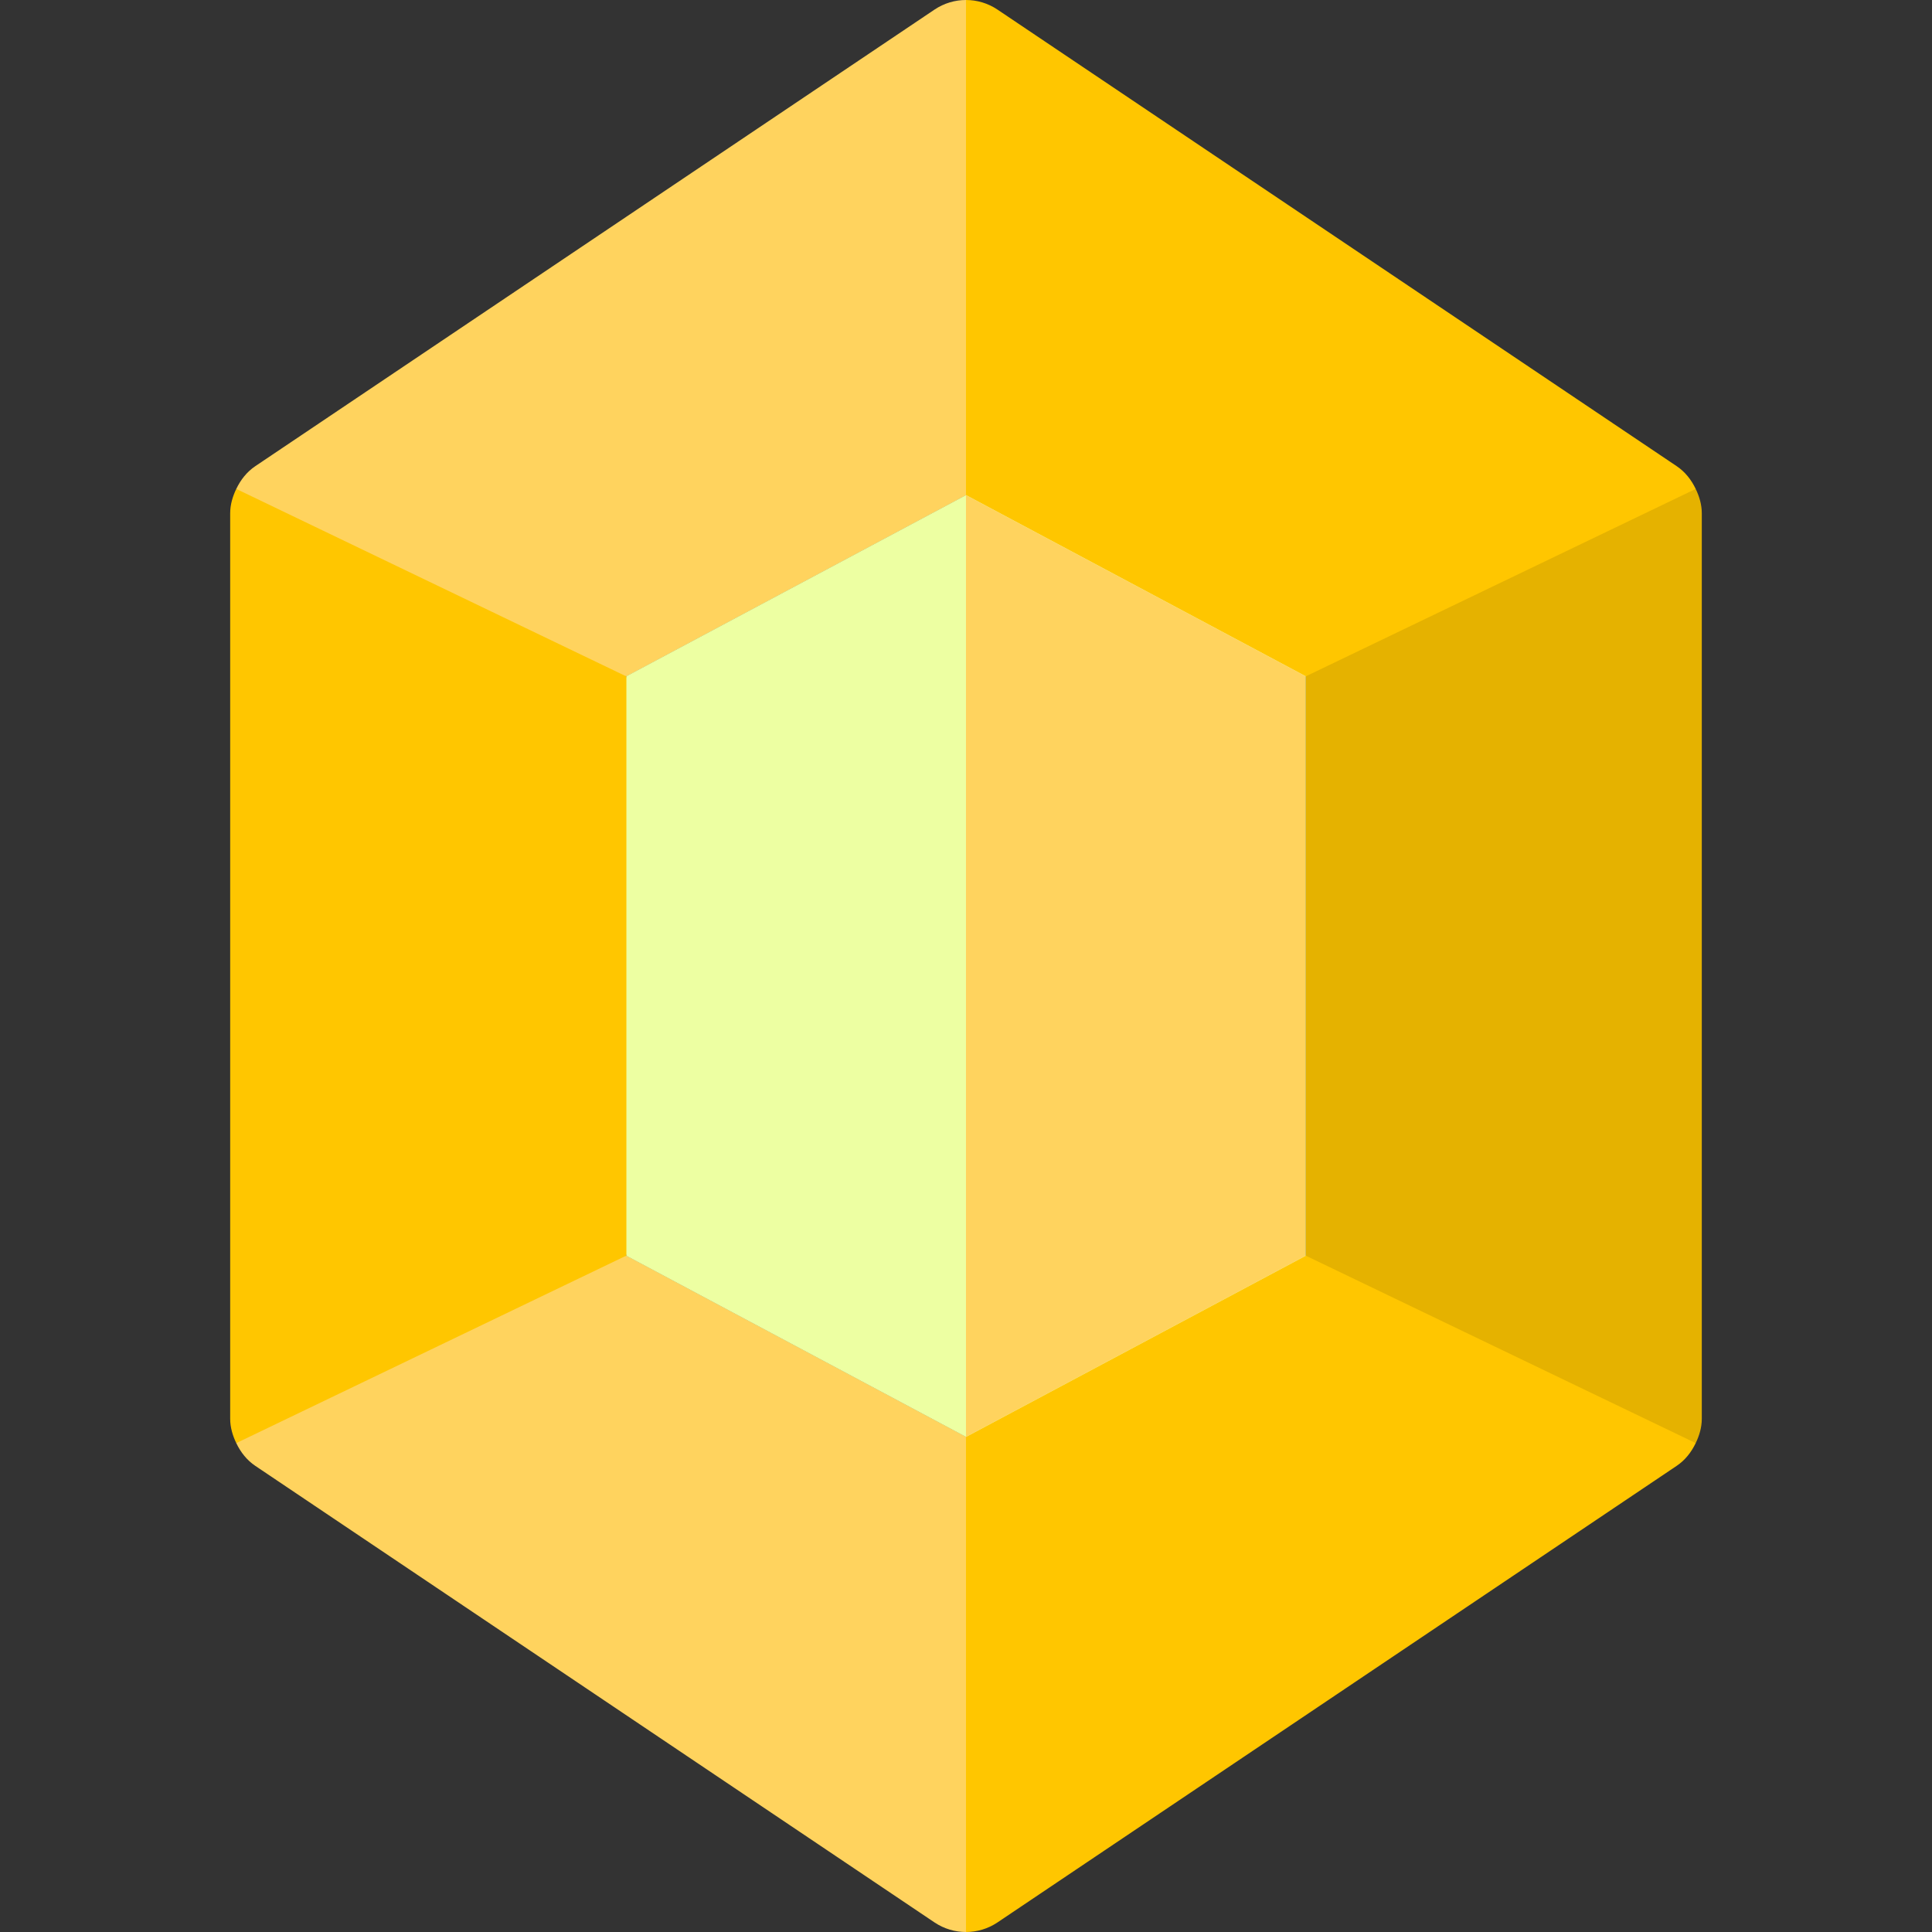 <?xml version="1.0"?>
<svg xmlns="http://www.w3.org/2000/svg" height="512px" viewBox="-61 0 512 512.001" width="512px" class=""><rect x="-61" y="0" width="512" height="512.001" fill="#333333" stroke="none"/><g><g fill="#ff0059"><path d="m284.996 179.262 67.5-12.008 35.887-37.684c-1.148-2.391-2.793-4.527-5.066-6.047l-180-120.996c-2.52-1.684-5.418-2.527-8.32-2.527l-15 91.004 15 40.254 31.25 34.746zm0 0" data-original="#FF0059" class="" data-old_color="#FF0059" style="fill:#FFC600"/><path d="m105 179.262-41.25-42.008-62.137-7.684c-.957 1.996-1.613 4.156-1.613 6.434v239.996c0 2.281.656 4.441 1.613 6.438l69.637-8.938 33.75-40.754 20-81.742zm0 0" data-original="#FF0059" class="" data-old_color="#FF0059" style="fill:#FFC600"/><path d="m284.996 332.746-52.5 9.508-37.5 38.492-15 62.504 15 68.75c2.902 0 5.801-.836 8.32-2.52l180-121c2.273-1.516 3.918-3.652 5.066-6.043l-43.387-41.434zm0 0" data-original="#FF0059" class="" data-old_color="#FF0059" style="fill:#FFC600"/></g><path d="m194.996 131.258v-131.258c-2.898 0-5.801.844-8.316 2.527l-180 120.996c-2.273 1.52-3.918 3.656-5.066 6.047l103.387 49.691zm0 0" fill="#ff5e95" data-original="#FF5E95" class="active-path" data-old_color="#ff5e95" style="fill:#FFD35E"/><path d="m284.996 332.746 103.387 49.691c.957-1.996 1.613-4.156 1.613-6.438v-239.996c0-2.277-.656-4.438-1.613-6.434l-103.387 49.691zm0 0" fill="#e50048" data-original="#E50048" class="" style="fill:#E5B200" data-old_color="#e50048"/><path d="m105 332.746-103.387 49.691c1.148 2.391 2.793 4.527 5.066 6.047l180 120.996c2.52 1.684 5.418 2.52 8.316 2.52v-131.254zm0 0" fill="#ff5e95" data-original="#FF5E95" class="active-path" data-old_color="#ff5e95" style="fill:#FFD35E"/><path d="m284.996 179.203v153.598l-90 48-89.996-48v-153.598l89.996-48zm0 0" fill="#ffa2c3" data-original="#FFA2C3" class="" style="fill:#EDFFA2" data-old_color="#ffa2c3"/><path d="m284.996 179.203v153.598l-90 48v-249.598zm0 0" fill="#ff5e95" data-original="#FF5E95" class="active-path" data-old_color="#ff5e95" style="fill:#FFD35E"/></g> </svg>
